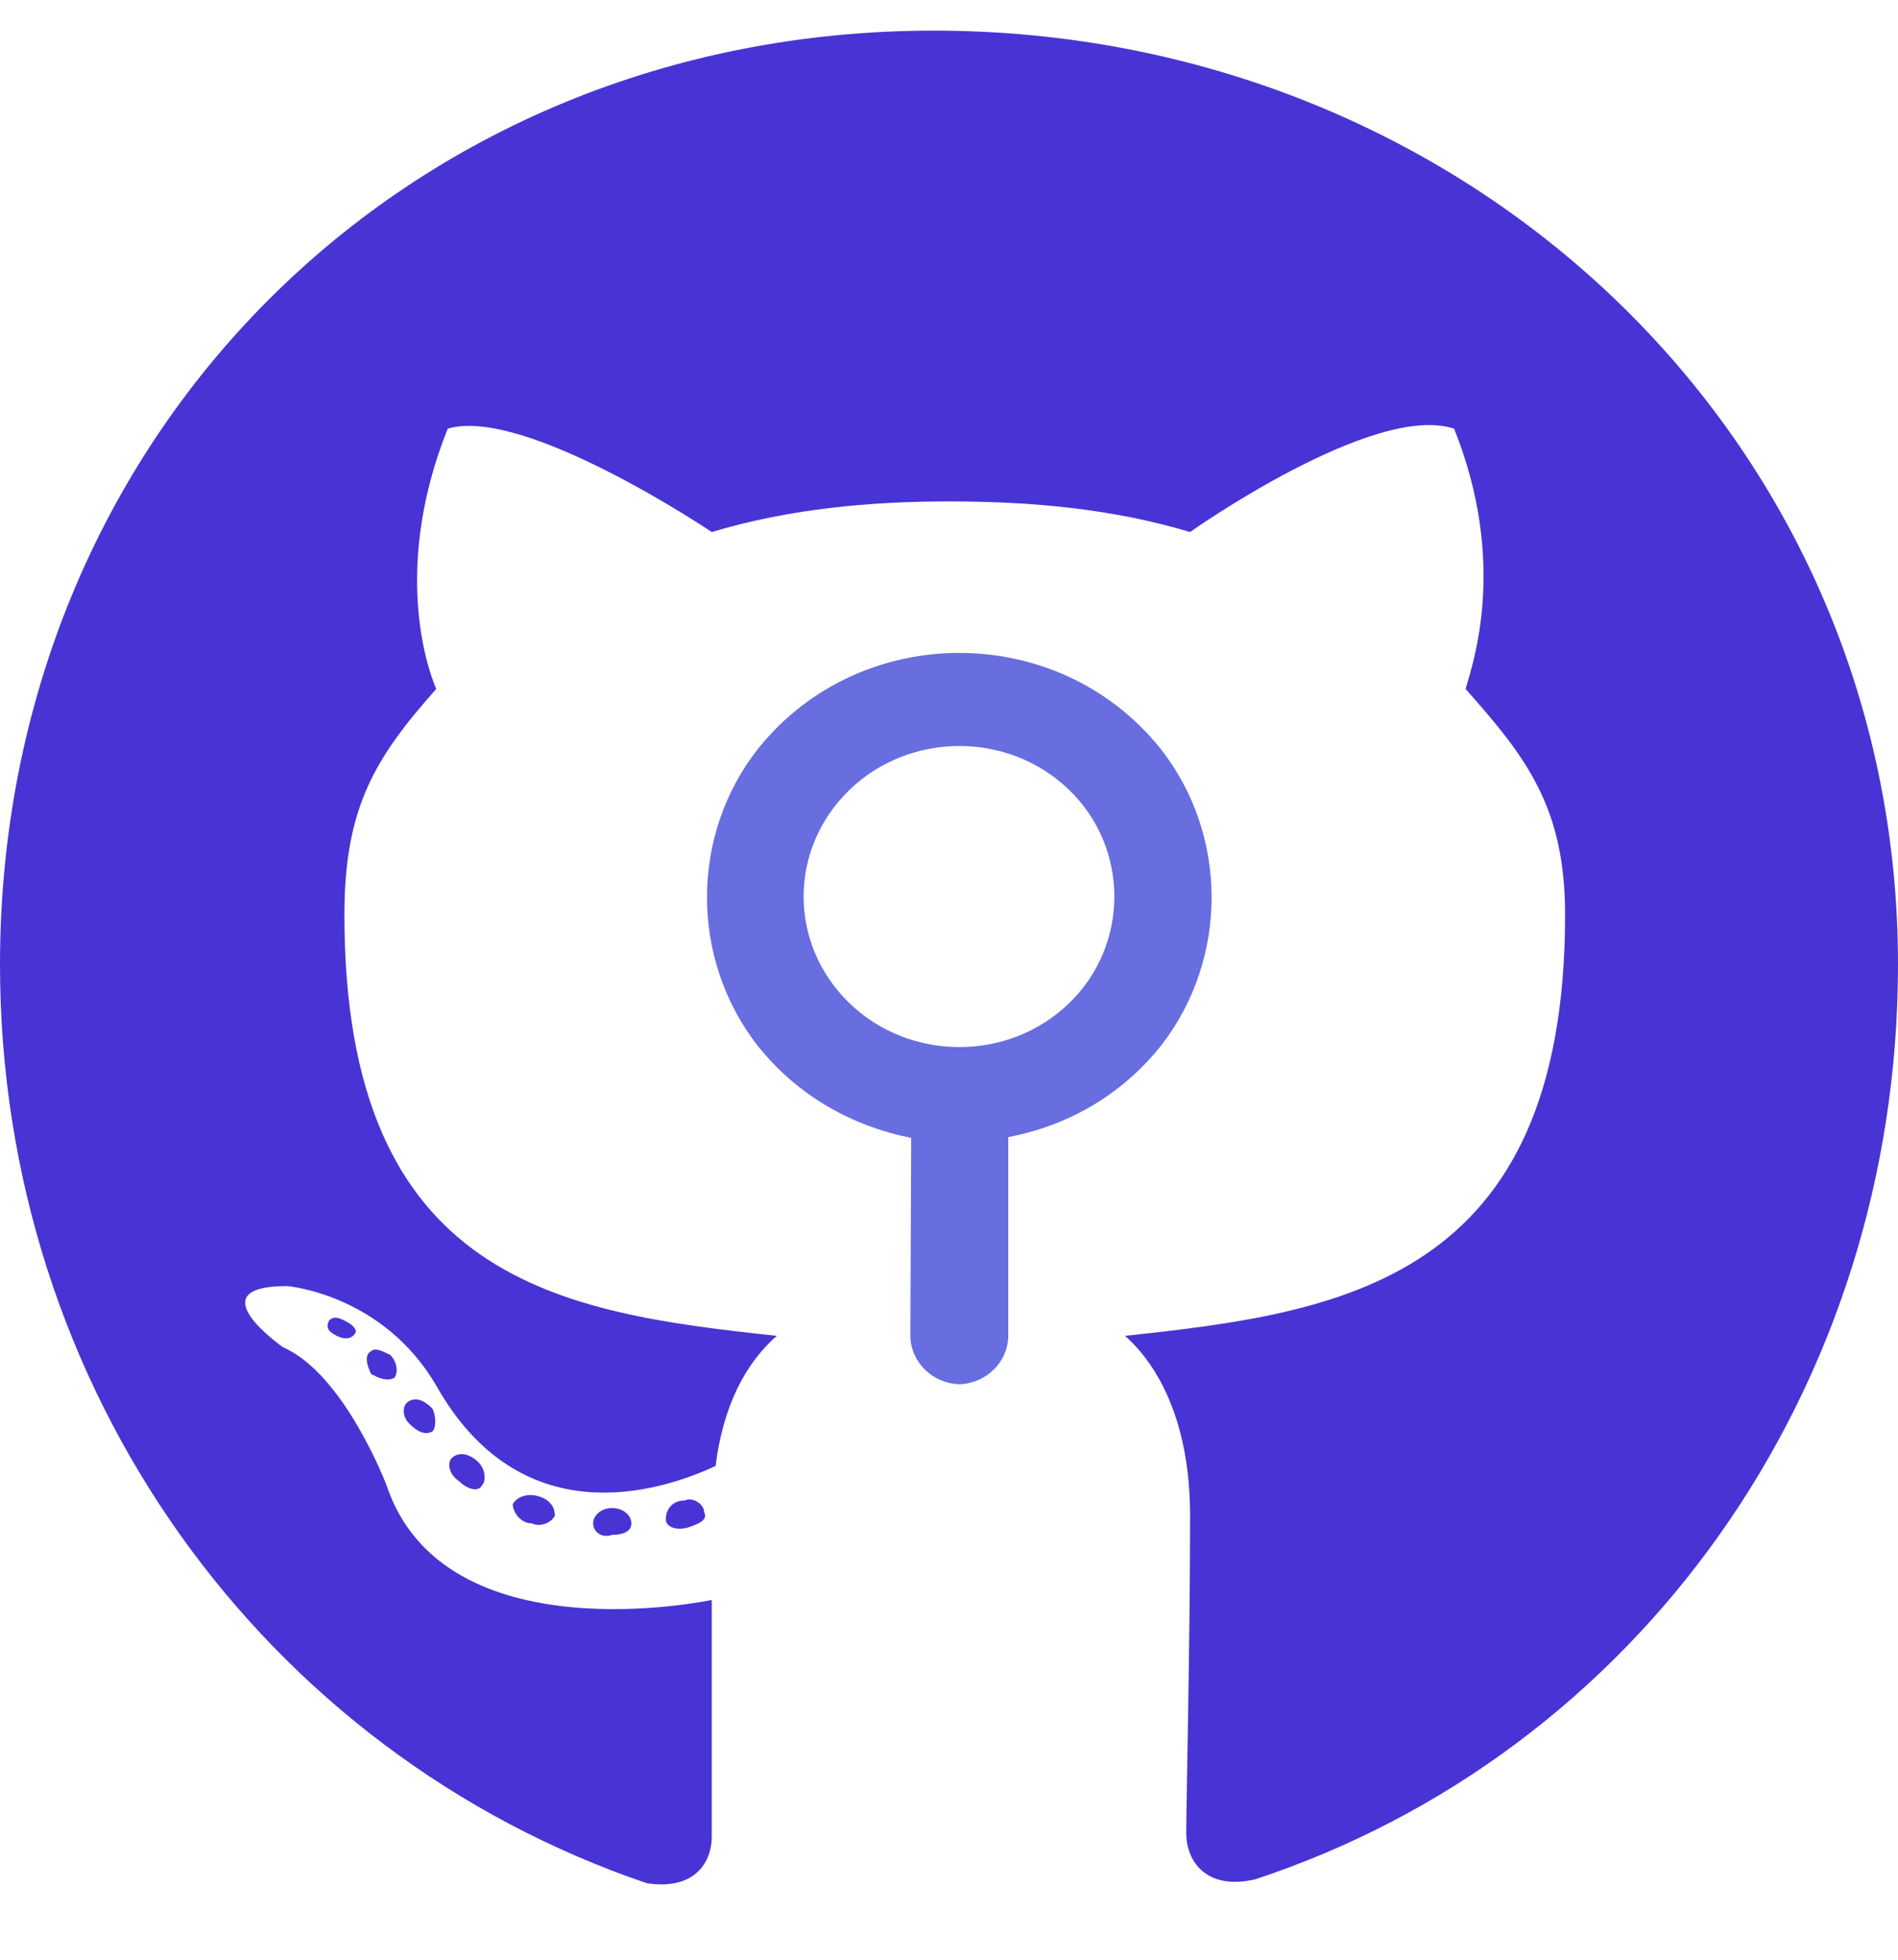 <svg width="62" height="64" viewBox="0 0 62 64" fill="none" xmlns="http://www.w3.org/2000/svg">
<path d="M20.625 49.75C20.625 50 20.375 50.125 20 50.125C19.625 50.25 19.375 50 19.375 49.75C19.375 49.5 19.625 49.25 20 49.25C20.375 49.25 20.625 49.5 20.625 49.75ZM16.75 49.125C16.75 49.375 17 49.75 17.375 49.75C17.625 49.875 18 49.75 18.125 49.5C18.125 49.25 18 49 17.625 48.875C17.25 48.75 16.875 48.875 16.75 49.125ZM22.375 49C22 49 21.75 49.25 21.75 49.625C21.75 49.875 22.125 50 22.5 49.875C22.875 49.75 23.125 49.625 23 49.375C23 49.125 22.625 48.875 22.375 49ZM30.5 1C13.25 1 0 14.25 0 31.5C0 45.375 8.625 57.25 21.125 61.5C22.75 61.75 23.25 60.75 23.25 60C23.25 59.125 23.25 54.875 23.25 52.25C23.25 52.25 14.5 54.125 12.625 48.5C12.625 48.5 11.25 44.875 9.25 44C9.25 44 6.375 42 9.375 42C9.375 42 12.5 42.25 14.25 45.25C17 50.125 21.5 48.75 23.375 47.875C23.625 45.875 24.375 44.5 25.375 43.625C18.375 42.875 11.25 41.875 11.25 29.875C11.25 26.375 12.25 24.75 14.25 22.5C13.875 21.625 12.875 18.375 14.625 14C17.125 13.25 23.25 17.375 23.25 17.375C25.75 16.625 28.375 16.375 31 16.375C33.75 16.375 36.375 16.625 38.875 17.375C38.875 17.375 44.875 13.125 47.5 14C49.25 18.375 48.125 21.625 47.875 22.5C49.875 24.75 51.125 26.375 51.125 29.875C51.125 41.875 43.75 42.875 36.75 43.625C37.875 44.625 38.875 46.5 38.875 49.5C38.875 53.625 38.75 58.875 38.75 59.875C38.75 60.75 39.375 61.75 41 61.375C53.5 57.25 62 45.375 62 31.5C62 14.25 47.875 1 30.5 1ZM12.125 44.125C11.875 44.25 12 44.625 12.125 44.875C12.375 45 12.625 45.125 12.875 45C13 44.875 13 44.5 12.75 44.25C12.5 44.125 12.25 44 12.125 44.125ZM10.75 43.125C10.625 43.375 10.75 43.5 11 43.625C11.25 43.75 11.5 43.75 11.625 43.5C11.625 43.375 11.5 43.25 11.25 43.125C11 43 10.875 43 10.75 43.125ZM14.75 47.625C14.625 47.75 14.625 48.125 15 48.375C15.25 48.625 15.625 48.75 15.75 48.5C15.875 48.375 15.875 48 15.625 47.75C15.375 47.5 15 47.375 14.75 47.625ZM13.375 45.75C13.125 45.875 13.125 46.25 13.375 46.5C13.625 46.75 13.875 46.875 14.125 46.75C14.25 46.625 14.25 46.25 14.125 46C13.875 45.75 13.625 45.625 13.375 45.75Z" fill="#4834D4"/>
<path d="M32.936 43.657V37.134C34.816 36.781 36.611 35.802 37.93 34.144C40.146 31.291 40.118 27.241 37.902 24.441C34.563 20.283 28.11 20.283 24.771 24.441C22.555 27.241 22.527 31.291 24.744 34.144C26.062 35.802 27.858 36.781 29.765 37.161L29.738 43.657C29.765 44.5 30.467 45.179 31.337 45.206C32.206 45.179 32.908 44.5 32.936 43.657ZM27.745 25.8C29.709 23.898 32.936 23.87 34.928 25.8C36.892 27.703 36.892 30.856 34.928 32.758C32.936 34.688 29.709 34.661 27.745 32.758C25.753 30.828 25.753 27.73 27.745 25.8Z" fill="#686DE0"/>
</svg>
